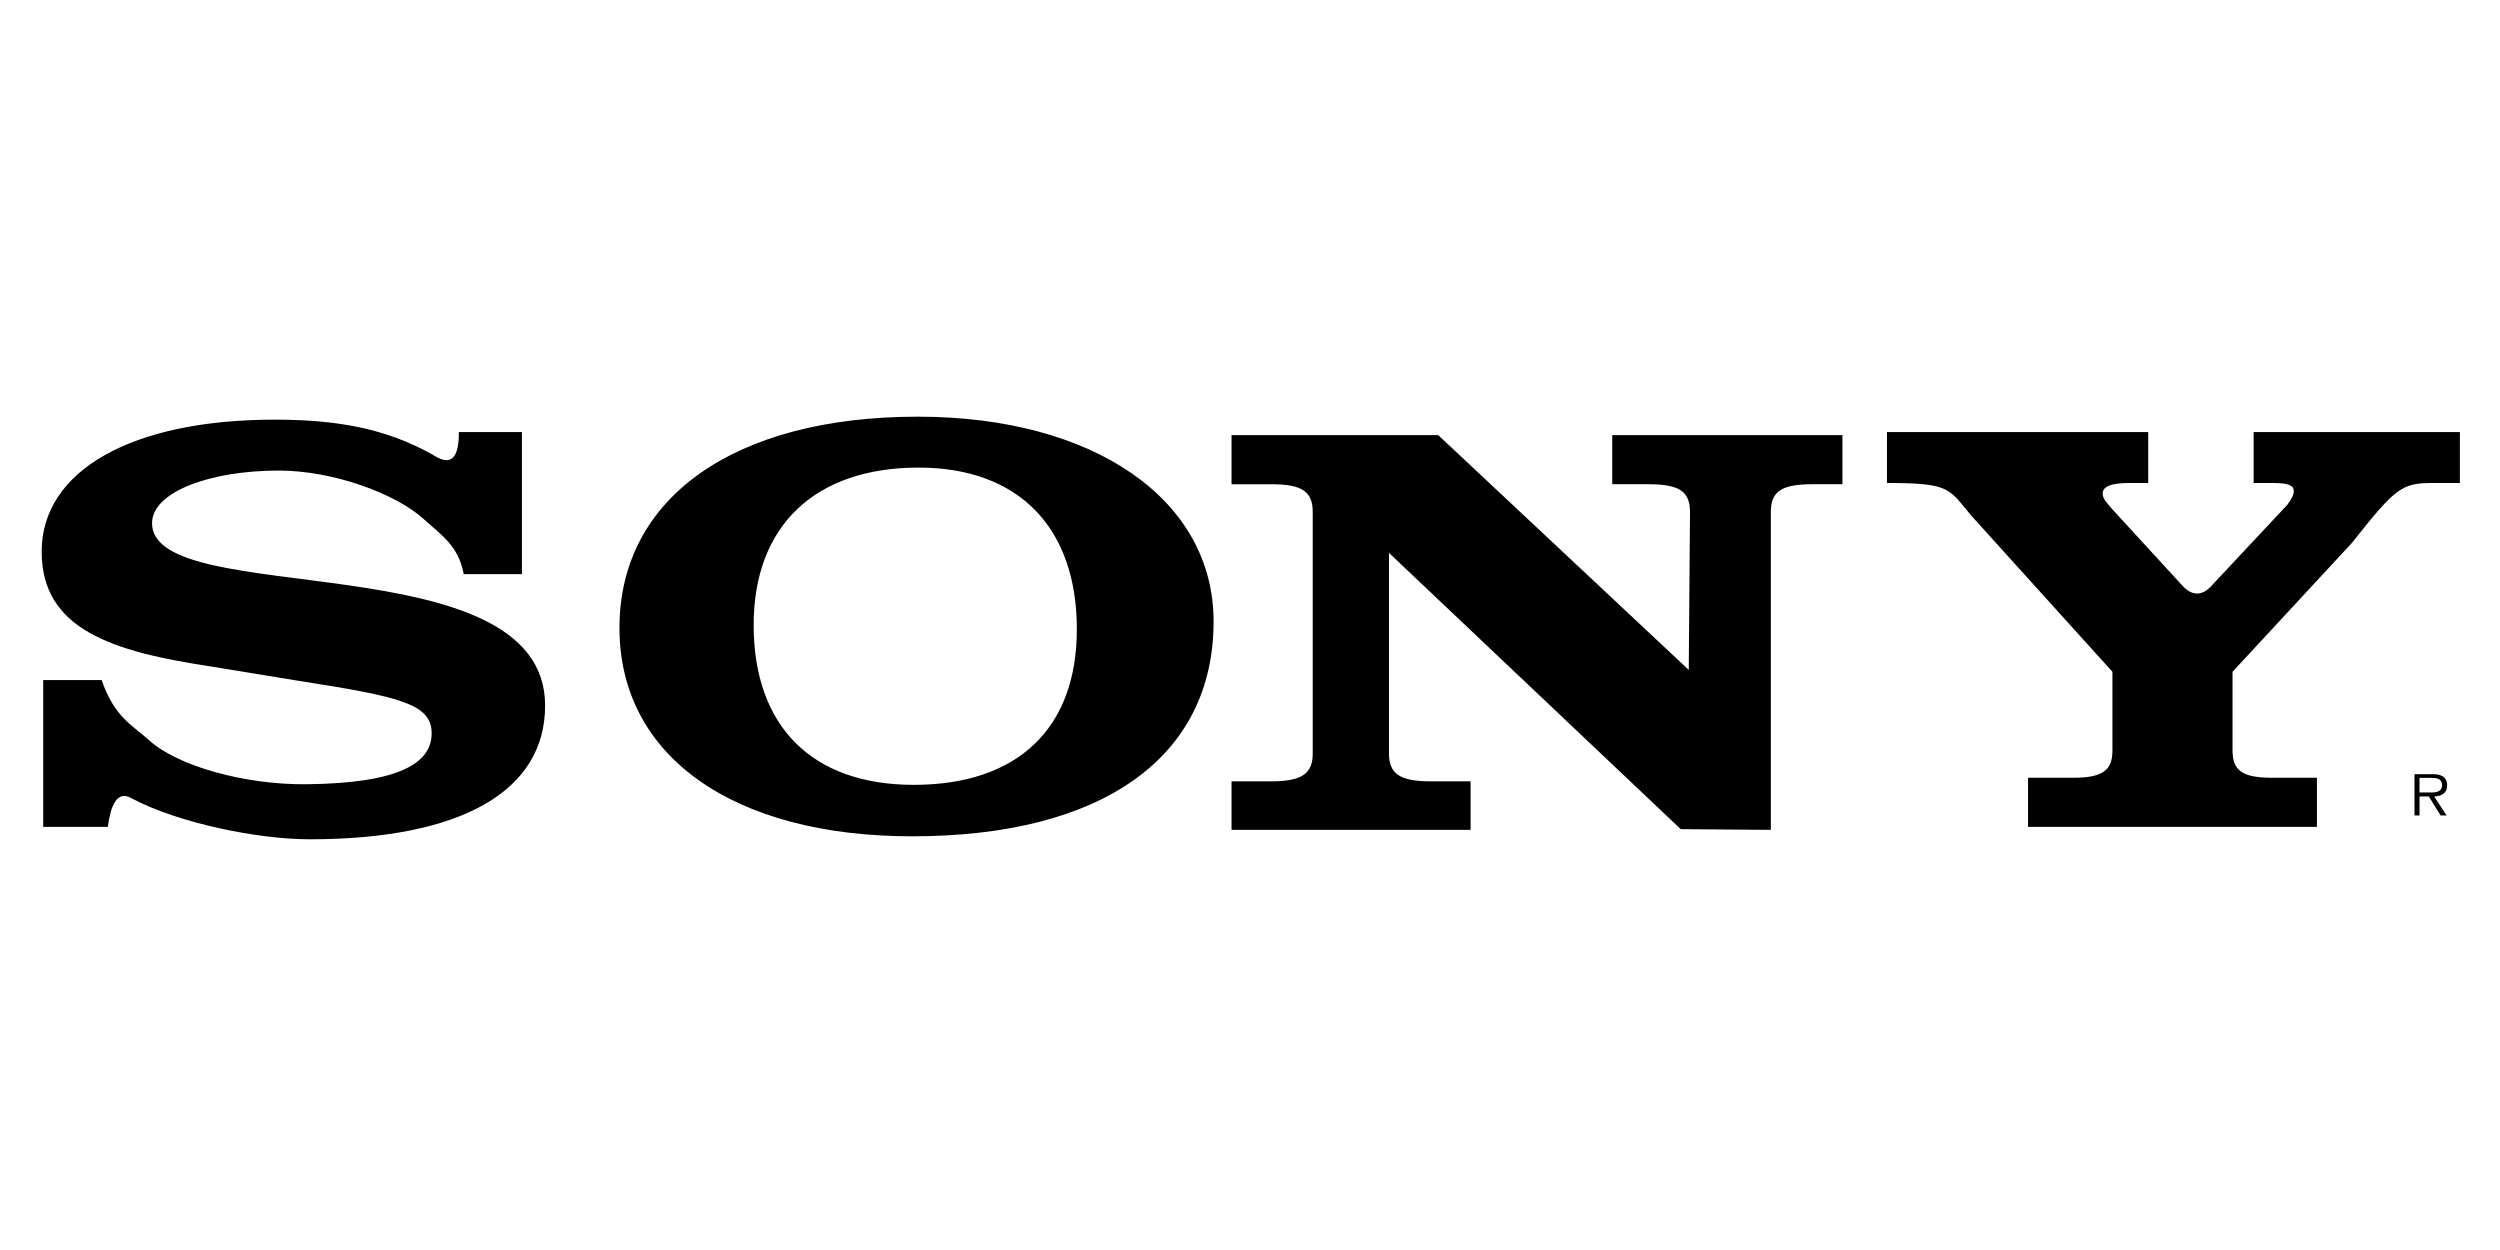 <svg height="90" viewBox="0 0 180 90" width="180" xmlns="http://www.w3.org/2000/svg"><path d="m176.196 56.529c0-.251-.111-.515-.333-.641-.224-.132-.474-.145-.725-.145h-1.295v2.972h.363v-1.371h.669l.849 1.371h.432l-.898-1.371c.53-.015.939-.23.939-.815zm-1.433.529h-.558v-1.051h.849c.369 0 .774.056.774.516.001.605-.648.535-1.065.535zm-15.52-14.899 5.437-5.806c.315-.426.472-.725.472-.98 0-.426-.367-.597-1.519-.597h-1.372v-3.665h14.85v3.665h-1.951c-2.253 0-2.672.34-5.816 4.304l-8.602 9.289v5.669c0 1.45.732 1.96 2.829 1.96h3.247v3.537h-20.799v-3.537h3.247c2.095 0 2.829-.51 2.829-1.96v-5.669l-10.131-11.208c-1.674-1.959-1.443-2.386-6.104-2.386v-3.665h18.81v3.665h-1.339c-1.363 0-1.94.256-1.94.767 0 .427.419.768.681 1.108l5.126 5.587c.609.633 1.352.715 2.046-.078zm-126.202-11.049h4.537v10.227h-4.19c-.371-2.044-1.651-2.84-2.818-3.912-2.105-1.934-6.664-3.545-10.498-3.545-4.949 0-9.125 1.535-9.125 3.792 0 6.265 28.301 1.28 28.301 13.126 0 6.179-6.062 9.63-16.949 9.63-3.769 0-9.472-1.17-12.837-2.956-1.055-.609-1.502.576-1.7 2.062h-4.652v-10.569h4.208c.928 2.685 2.207 3.238 3.383 4.304 2.041 1.876 6.898 3.24 11.352 3.196 6.716-.066 9.025-1.534 9.025-3.665 0-2.13-2.284-2.642-9.644-3.792l-6.249-1.023c-7.052-1.066-12.186-2.642-12.186-8.267 0-5.838 6.495-9.504 16.764-9.504 4.327 0 7.948.578 11.423 2.542.962.626 1.865.7 1.853-1.647zm88.549 17.123.09-11.367c0-1.491-.776-2.002-2.993-2.002h-2.605v-3.537h16.573v3.537h-2.16c-2.219 0-2.995.512-2.995 2.002v22.884l-6.487-.051-21.007-19.892v14.447c0 1.449.776 2.002 2.993 2.002h2.884v3.495h-17.212v-3.495h2.852c2.217 0 2.993-.554 2.993-2.002v-17.387c0-1.491-.776-2.002-2.993-2.002h-2.852v-3.537h14.881zm-55.514-18.233c-13.208 0-21.476 5.839-21.476 15.213 0 9.206 8.153 15.001 21.073 15.001 13.723 0 21.705-5.71 21.705-15.469.001-8.778-8.613-14.745-21.302-14.745zm-.3 26.508c-7.311 0-11.513-4.219-11.513-11.507 0-7.116 4.385-11.335 11.879-11.335 7.189 0 11.391 4.305 11.391 11.635 0 7.159-4.264 11.208-11.757 11.208z"/></svg>